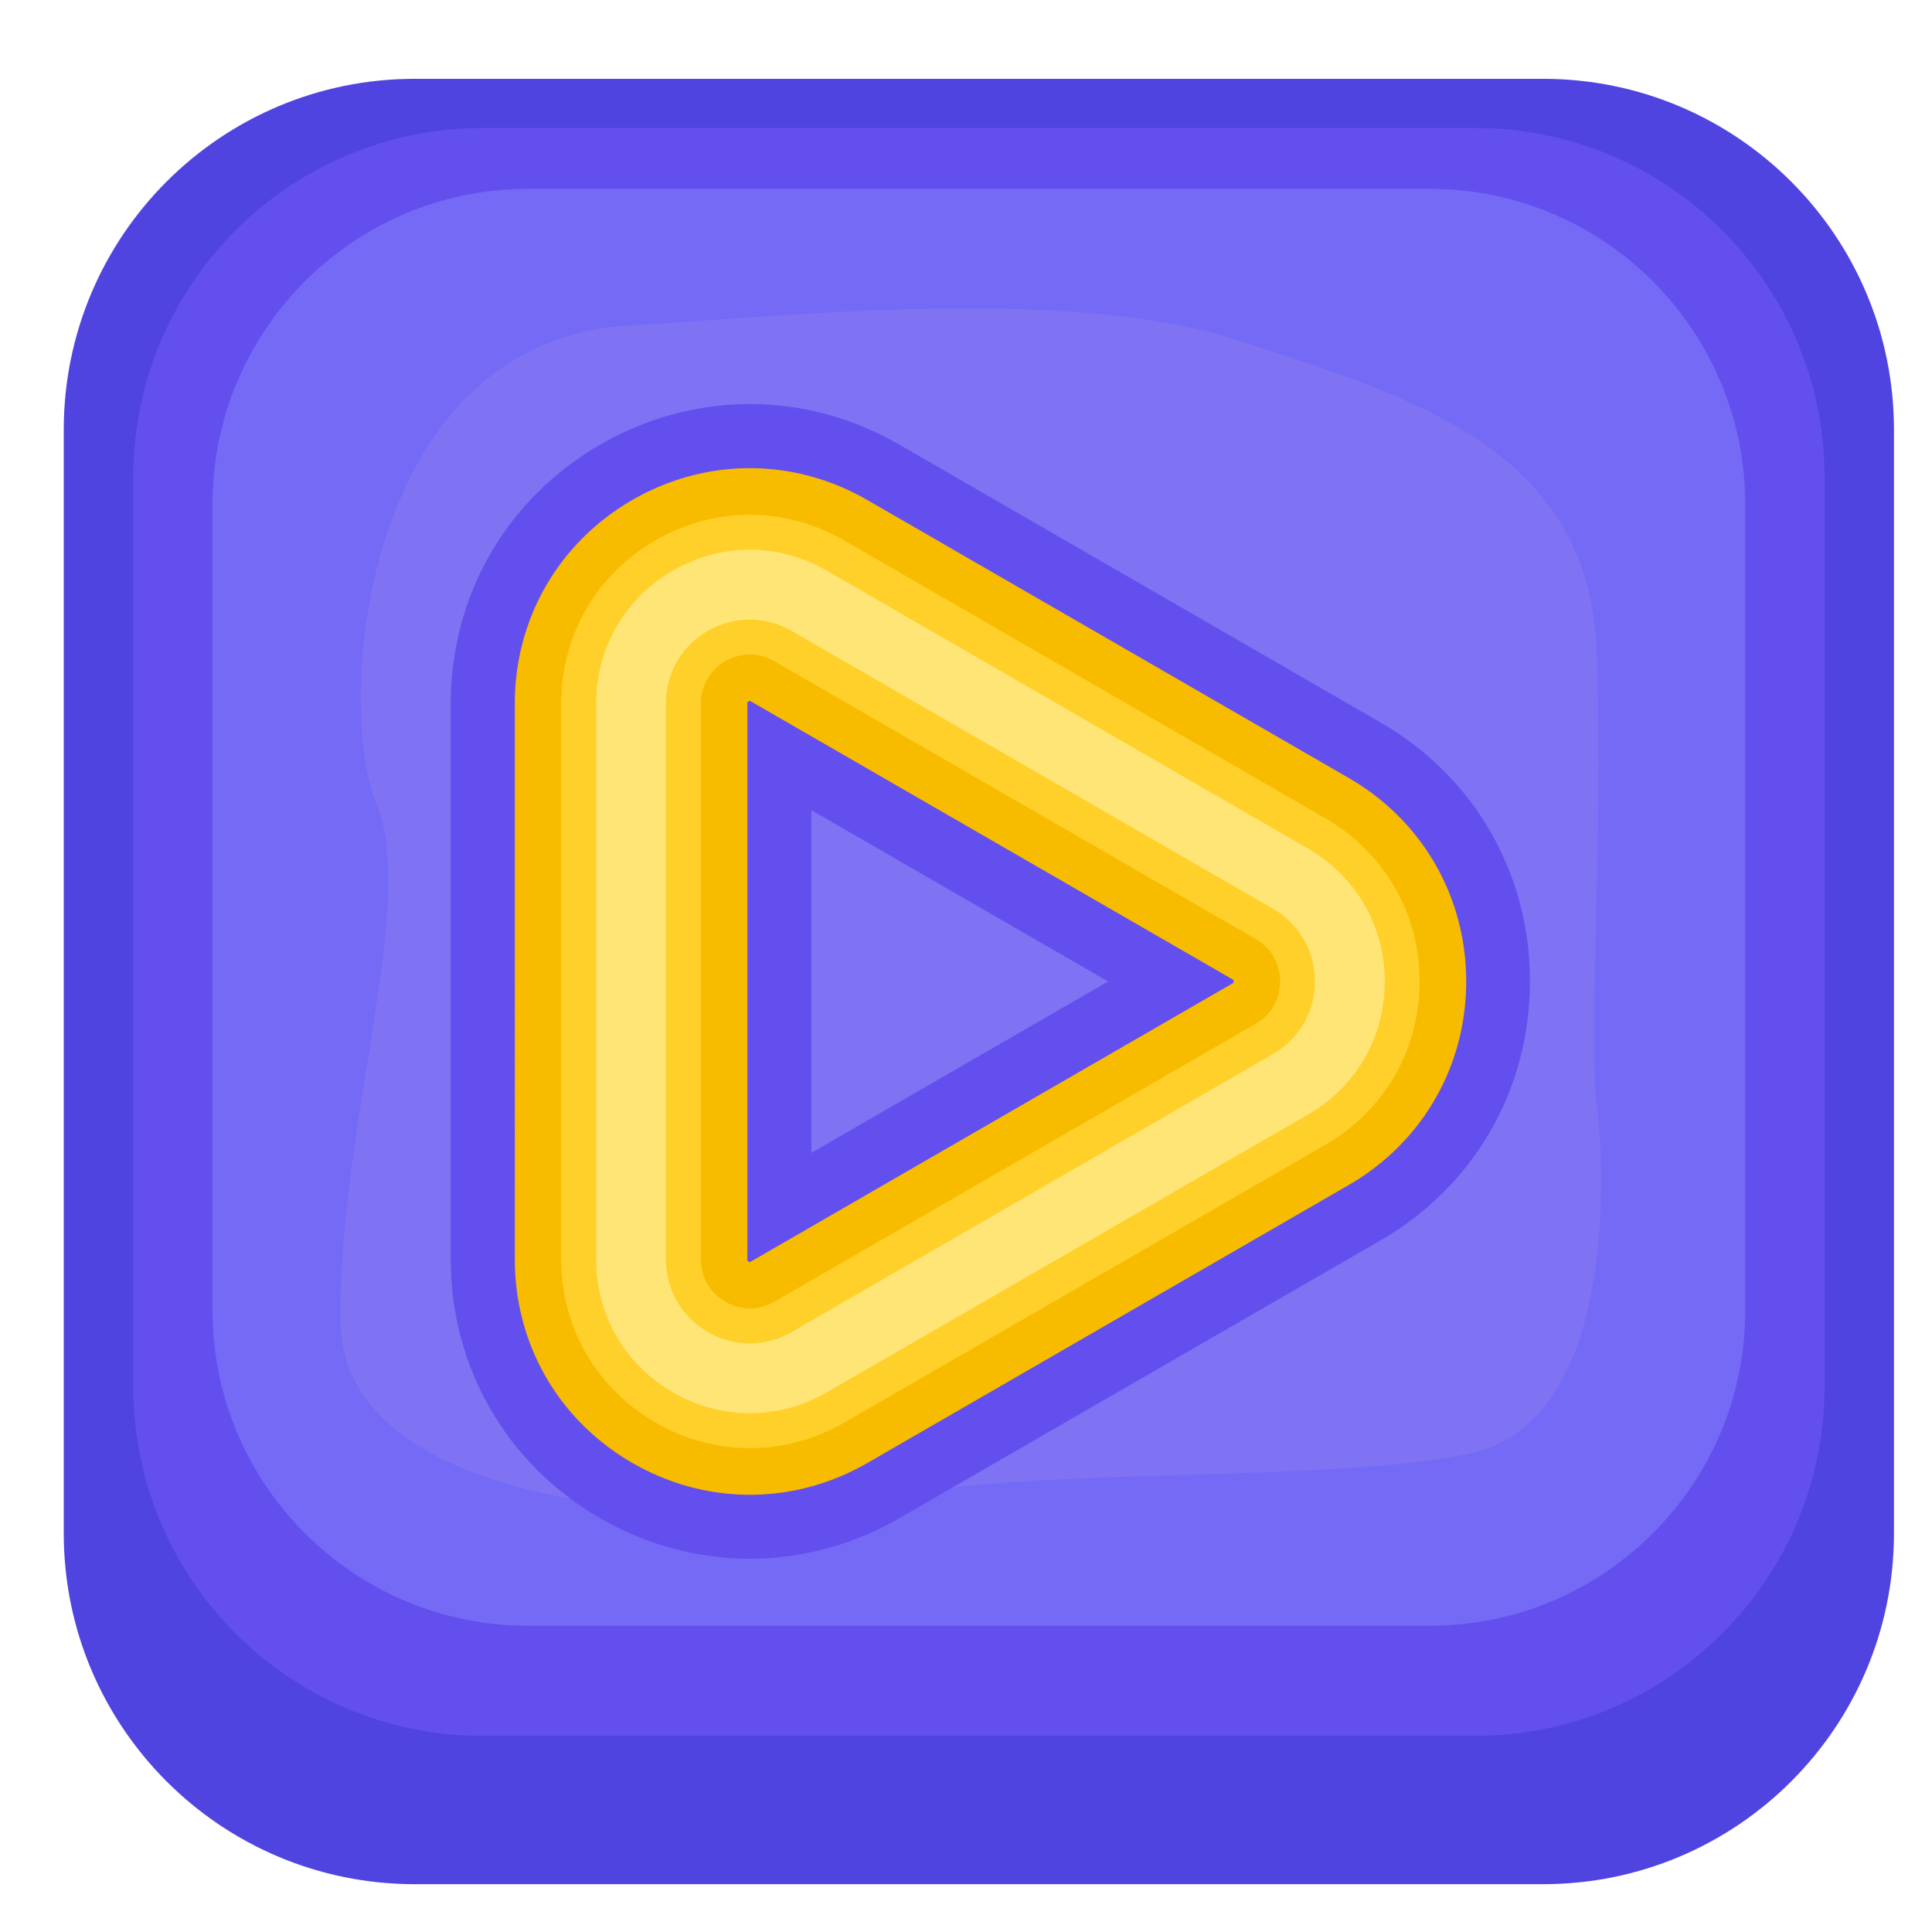 <svg t="1734243620963" class="icon" viewBox="0 0 1024 1024" version="1.1" xmlns="http://www.w3.org/2000/svg" p-id="5429" width="256" height="256"><path d="M817.835 998.656H219.797c-102.702 0-186.006-83.304-186.006-186.006V227.778c0-102.702 83.304-186.006 186.006-186.006H817.835c102.702 0 186.006 83.304 186.006 186.006v584.872c0 102.76-83.245 186.006-186.006 186.006z" fill="#4F44E0" p-id="5430"></path><path d="M781.775 920.071H255.914c-102.353 0-185.307-82.954-185.307-185.307V253.118c0-102.353 82.954-185.307 185.307-185.307h525.861c102.353 0 185.307 82.954 185.307 185.307v481.646c0 102.353-82.954 185.307-185.307 185.307z" fill="#634FED" p-id="5431"></path><path d="M757.716 861.7H279.915c-92.391 0-167.306-74.915-167.306-167.306v-427.003c0-92.391 74.915-167.306 167.306-167.306h477.801c92.391 0 167.306 74.915 167.306 167.306v427.003c0.058 92.391-74.857 167.306-167.306 167.306z" fill="#756AF6" p-id="5432"></path><path d="M334.499 172.494c72.643-3.845 230.104-22.02 321.447 7.864s187.287 56.681 190.433 166.84-4.719 199.87 0 239.25c4.719 39.322 8.913 168.413-67.983 184.142-76.837 15.729-232.667 6.291-309.796 23.593-77.129 17.302-286.436 11.01-288.009-92.857s40.894-221.949 18.874-275.426S192.359 179.951 334.499 172.494z" fill="#7F73F4" p-id="5433"></path><path d="M731.793 382.967l-255.153-147.325c-49.633-28.661-108.819-28.661-158.51 0-49.633 28.661-79.226 79.983-79.226 137.247v294.592c0 57.264 29.651 108.586 79.226 137.247 24.292 14.039 51.671 21.438 79.226 21.438s54.934-7.398 79.226-21.438l255.095-147.267c49.633-28.661 79.226-79.925 79.226-137.247 0.117-57.264-29.477-108.586-79.109-137.247z m-144.47 137.247l-157.286 90.818V429.396l157.286 90.818z" fill="#634FED" p-id="5434"></path><path d="M397.414 792.261c-21.379 0-42.759-5.651-62.274-16.894-39.03-22.544-62.274-62.856-62.274-107.887V372.889c0-45.031 23.302-85.342 62.274-107.887 39.03-22.486 85.575-22.486 124.548 0l255.153 147.325c39.03 22.544 62.274 62.856 62.274 107.887s-23.302 85.342-62.274 107.887l-255.095 147.325c-19.515 11.243-40.894 16.835-62.332 16.835z m-1.223-419.955s-0.058 0.175-0.058 0.583v294.592c0 0.466 0.058 0.641 0.058 0.641 0.175 0.291 0.932 0.757 1.34 0.757 0 0 0.175-0.058 0.583-0.291l255.095-147.325c0.408-0.233 0.524-0.35 0.524-0.35 0.175-0.291 0.175-1.165 0-1.515 0 0-0.117-0.117-0.524-0.35l-255.153-147.267a3.856 3.856 0 0 0-0.583-0.291c-0.291 0.058-1.107 0.466-1.282 0.816z" fill="#F7BC00" p-id="5435"></path><path d="M397.414 767.561c-17.185 0-34.312-4.544-49.982-13.573-31.283-18.059-49.982-50.39-49.982-86.508V372.889c0-36.118 18.7-68.449 49.982-86.508 31.283-18.059 68.623-18.059 99.906 0l255.095 147.325c31.283 18.059 49.982 50.39 49.982 86.566 0 36.118-18.7 68.449-49.982 86.508L447.338 754.105c-15.612 8.971-32.739 13.457-49.924 13.457z m0.175-420.712c-6 0-10.719 2.214-13.107 3.554-3.903 2.272-12.991 8.971-12.991 22.486v294.592c0 13.515 9.088 20.214 12.991 22.486 3.903 2.272 14.214 6.757 25.923 0l255.095-147.325c11.709-6.757 12.991-17.942 12.991-22.486 0-4.486-1.282-15.729-12.991-22.486L410.405 350.461c-4.602-2.68-8.971-3.612-12.816-3.612z" fill="#FFD029" p-id="5436"></path><path d="M397.414 749.036c-13.981 0-27.962-3.67-40.72-11.01-25.515-14.738-40.72-41.069-40.72-70.488V372.889c0-29.418 15.204-55.808 40.72-70.488 25.515-14.738 55.924-14.738 81.439 0l255.095 147.325c25.515 14.738 40.72 41.069 40.72 70.546 0 29.418-15.204 55.808-40.72 70.488L438.134 738.026a81.474 81.474 0 0 1-40.72 11.01z m0-420.654c-7.631 0-15.263 2.039-22.253 6-13.923 8.039-22.195 22.428-22.195 38.506v294.592c0 16.078 8.33 30.467 22.195 38.506a43.976 43.976 0 0 0 44.448 0l255.095-147.325c13.923-8.039 22.195-22.428 22.195-38.506s-8.33-30.467-22.195-38.506L419.667 334.441a44.564 44.564 0 0 0-22.253-6.058z" fill="#FFE576" p-id="5437"></path></svg>